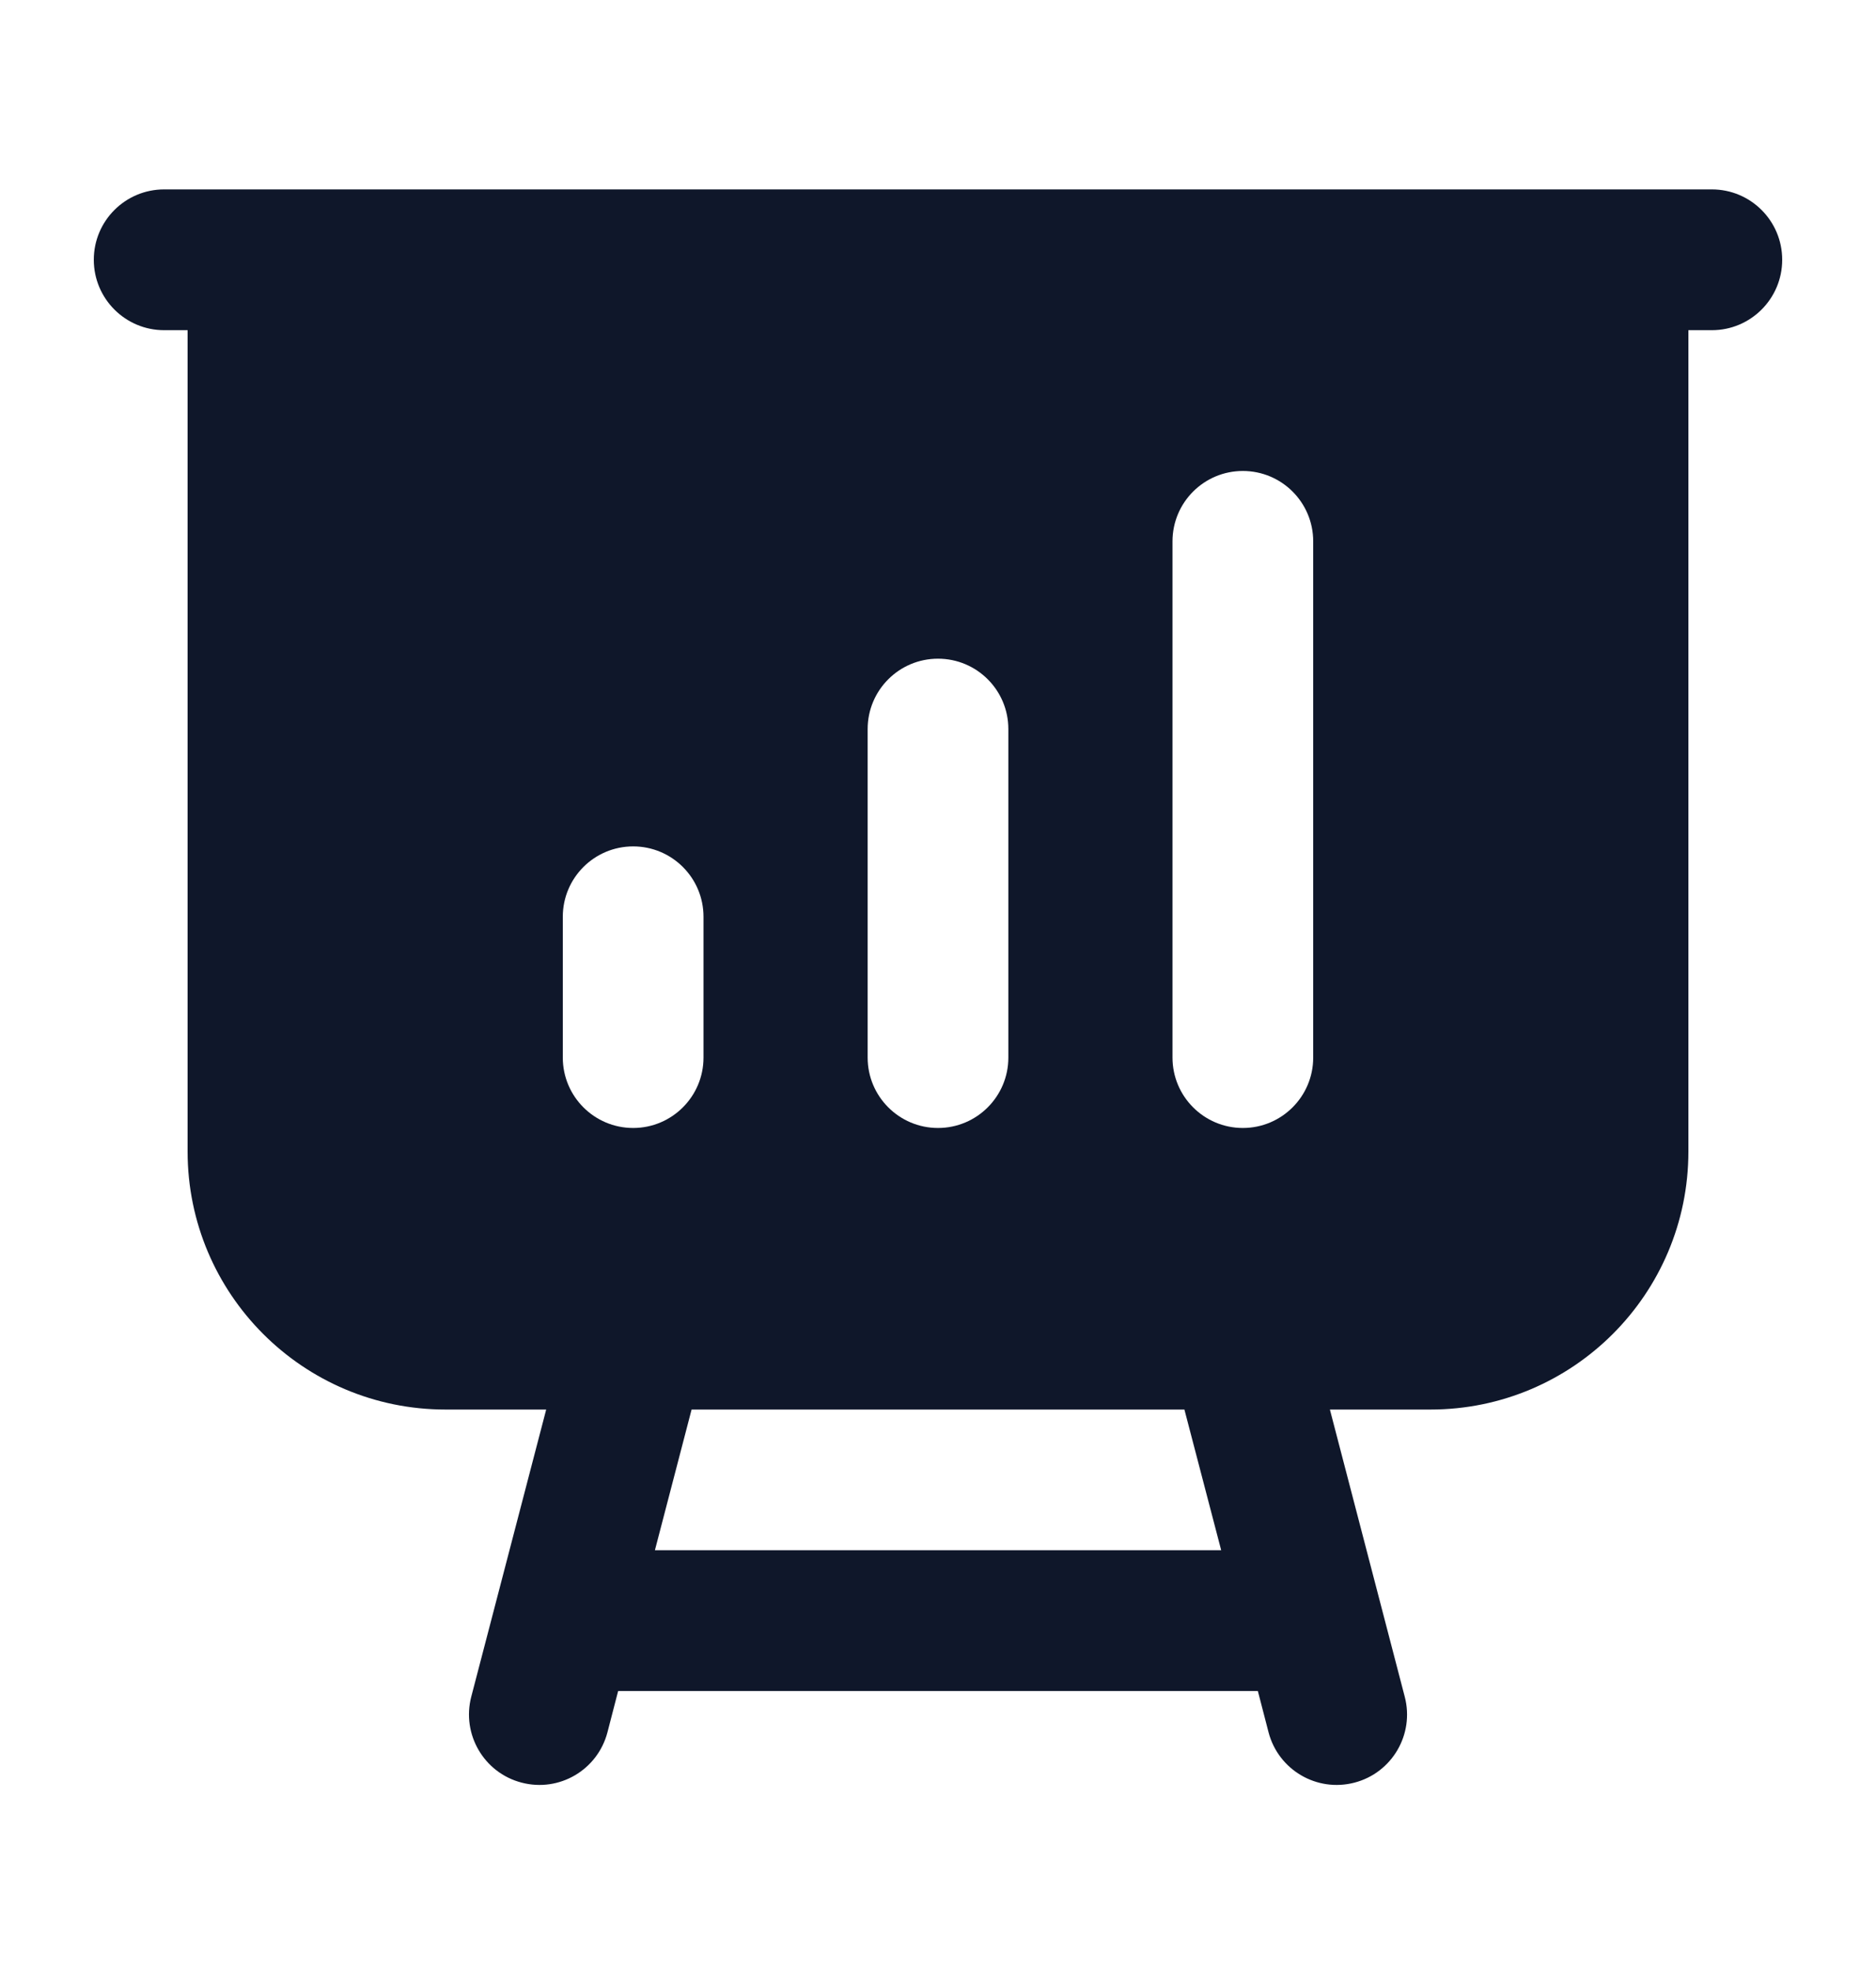 <svg width="20" height="21" viewBox="0 0 20 21" fill="none" xmlns="http://www.w3.org/2000/svg">
<path fill-rule="evenodd" clip-rule="evenodd" d="M1 2.768C1 2.353 1.336 2.018 1.75 2.018H18.25C18.664 2.018 19 2.353 19 2.768C19 3.182 18.664 3.518 18.25 3.518H18V12.268C18 13.786 16.769 15.018 15.25 15.018H14.178L14.976 18.078C15.081 18.479 14.84 18.889 14.44 18.993C14.039 19.098 13.629 18.858 13.524 18.457L13.41 18.017H6.59L6.476 18.457C6.371 18.858 5.962 19.098 5.561 18.993C5.16 18.889 4.92 18.479 5.024 18.078L5.823 15.018H4.75C3.231 15.018 2 13.786 2 12.268V3.518H1.75C1.336 3.518 1 3.182 1 2.768ZM7.373 15.018L6.982 16.517H13.019L12.627 15.018H7.373ZM13.25 5.018C13.664 5.018 14 5.353 14 5.768V11.268C14 11.682 13.664 12.018 13.25 12.018C12.836 12.018 12.5 11.682 12.5 11.268V5.768C12.5 5.353 12.836 5.018 13.25 5.018ZM6.75 9.018C7.164 9.018 7.5 9.353 7.5 9.768V11.268C7.5 11.682 7.164 12.018 6.75 12.018C6.336 12.018 6 11.682 6 11.268V9.768C6 9.353 6.336 9.018 6.75 9.018ZM10.75 7.768C10.75 7.353 10.414 7.018 10 7.018C9.586 7.018 9.25 7.353 9.25 7.768V11.268C9.25 11.682 9.586 12.018 10 12.018C10.414 12.018 10.75 11.682 10.75 11.268V7.768Z" fill="#0F172A"/>
</svg>
